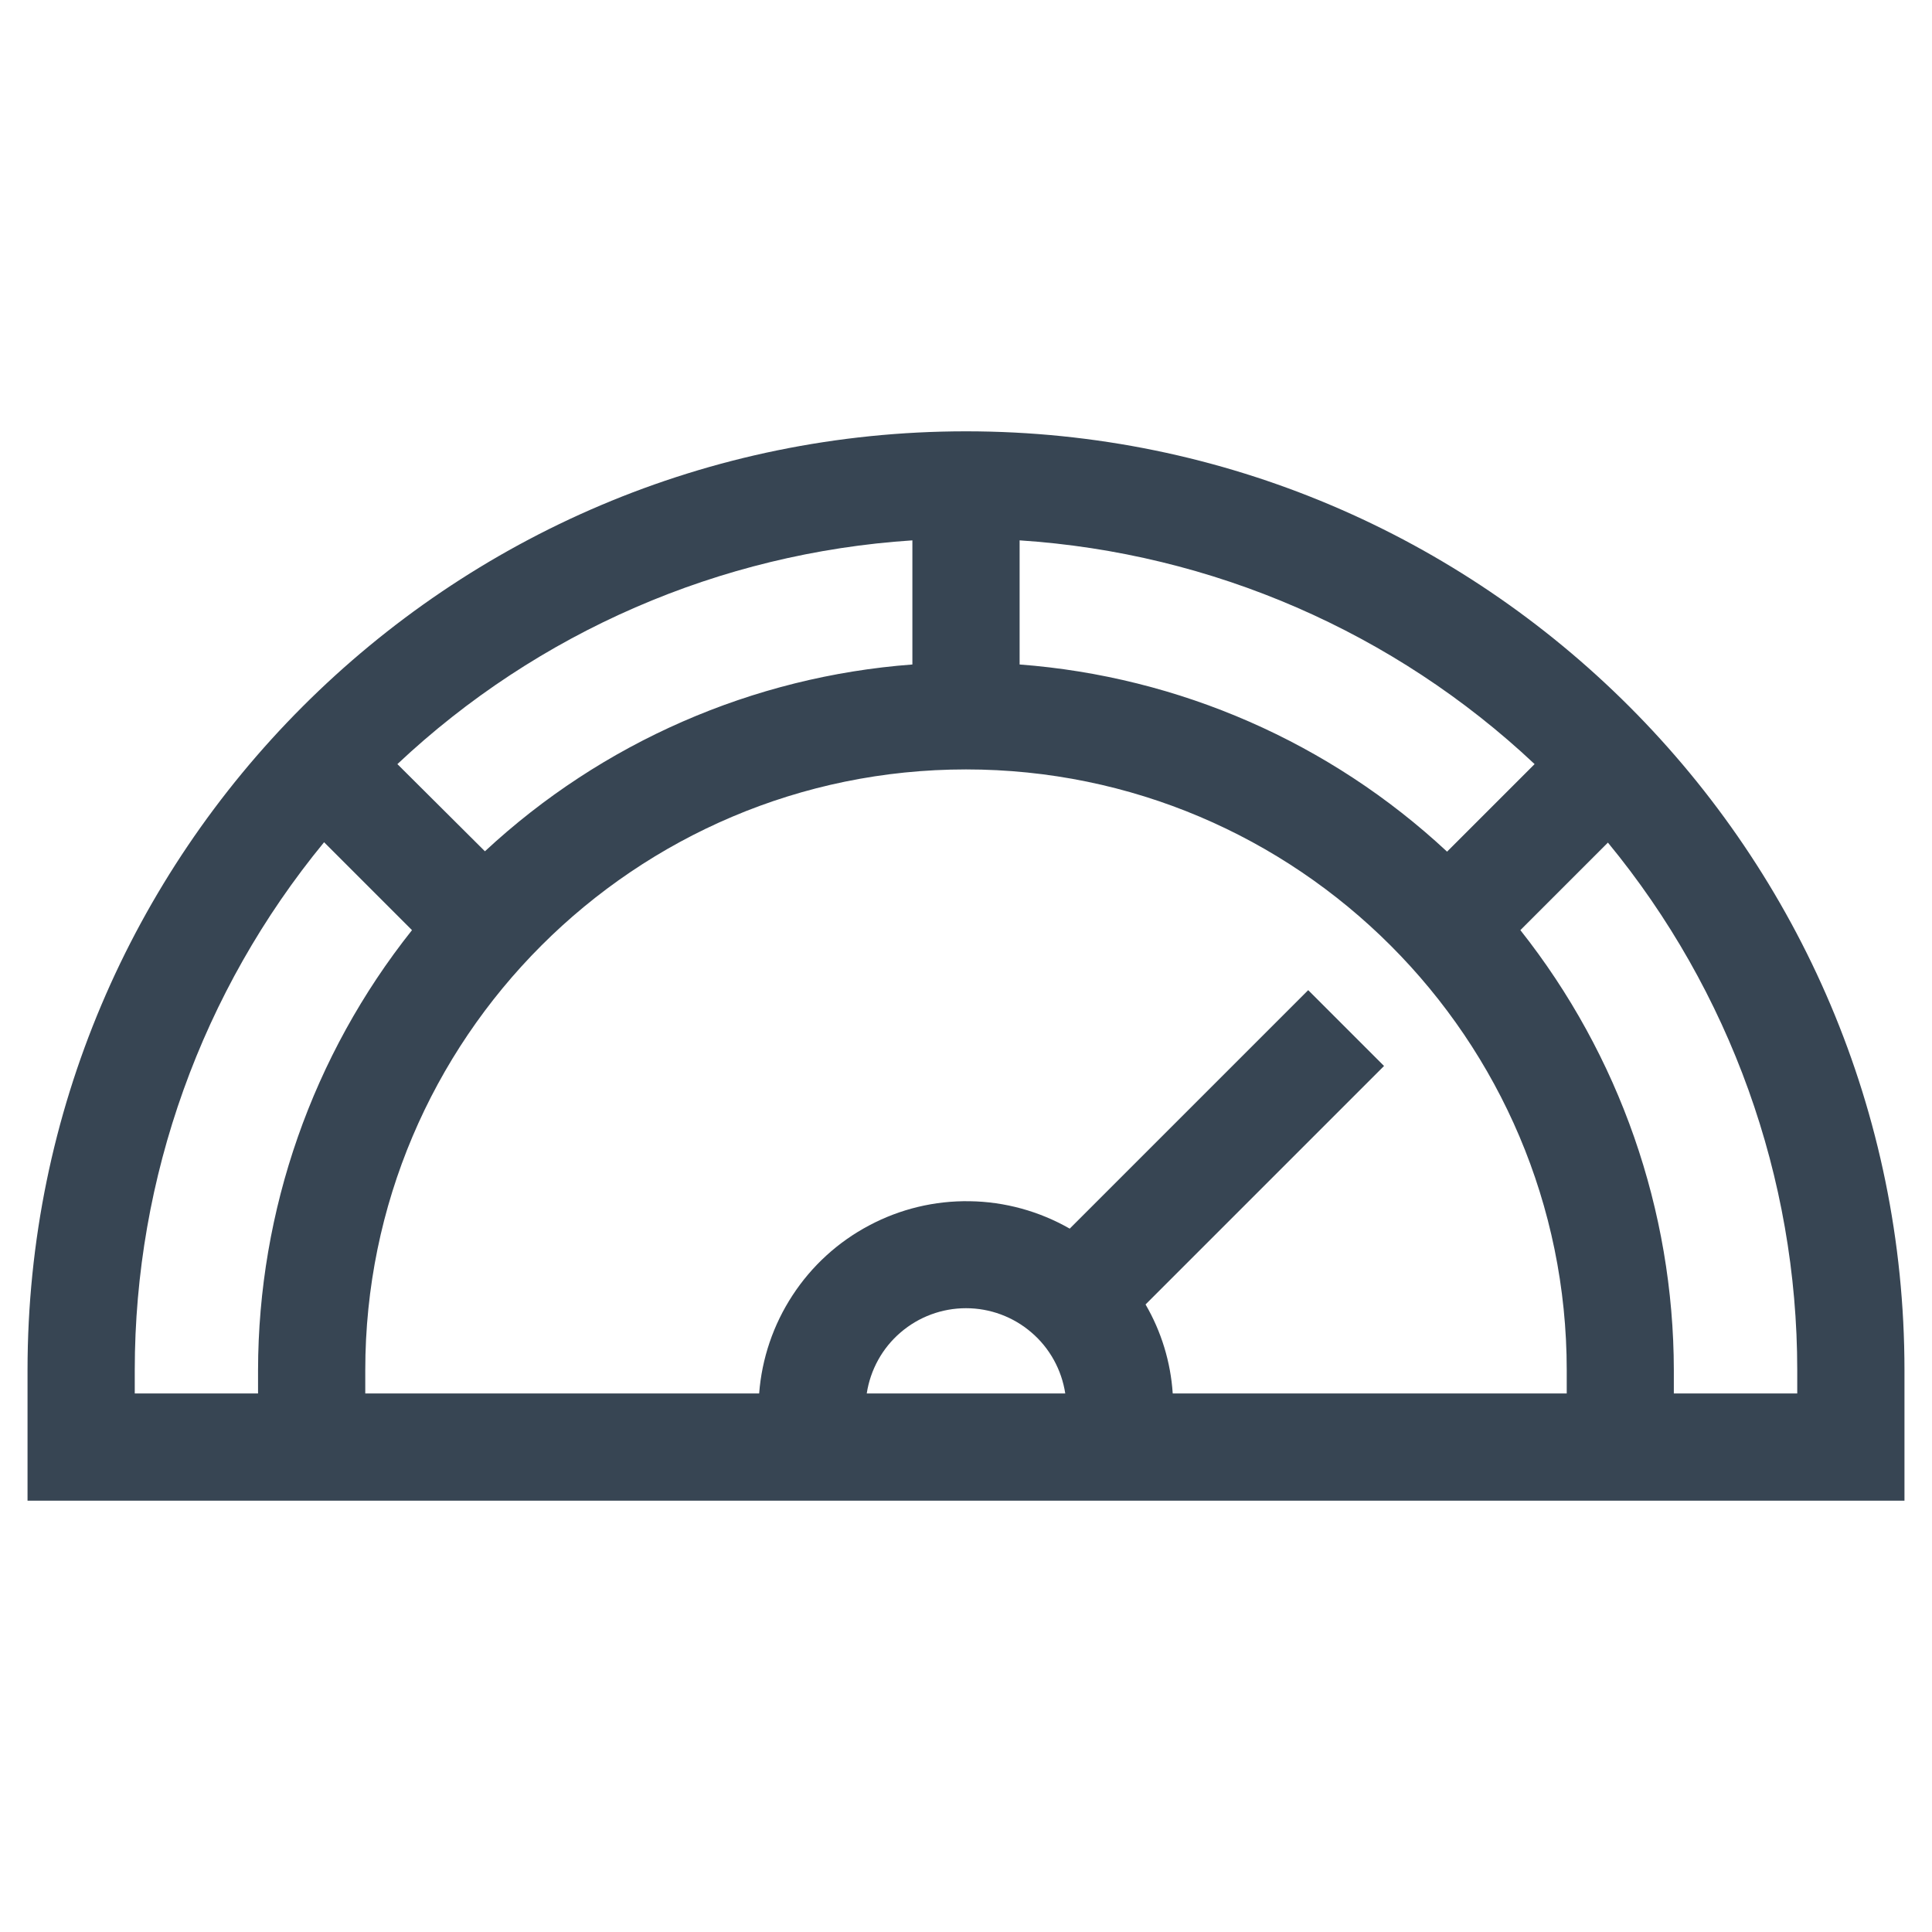 <svg width="16" height="16" viewBox="0 0 16 16" fill="none" xmlns="http://www.w3.org/2000/svg">
<path fill-rule="evenodd" clip-rule="evenodd" d="M0.228 11.347V12.428H15.772V11.347C15.772 7.059 12.287 3.572 8 3.572C3.712 3.572 0.228 7.059 0.228 11.347ZM14.884 11.54H13.862V11.347C13.86 10.024 13.412 8.74 12.591 7.703L13.316 6.978C14.329 8.208 14.884 9.753 14.884 11.347V11.54ZM12.975 11.54H9.712C9.695 11.281 9.618 11.028 9.487 10.803L11.462 8.828L10.834 8.2L8.859 10.175C8.607 10.031 8.322 9.952 8.031 9.948C7.741 9.943 7.454 10.012 7.197 10.149C6.94 10.285 6.722 10.484 6.563 10.728C6.404 10.971 6.309 11.251 6.287 11.54H3.025V11.347C3.025 8.603 5.256 6.372 8 6.372C10.744 6.372 12.975 8.603 12.975 11.347V11.54ZM8.542 11.035C8.693 11.164 8.792 11.344 8.822 11.54H7.178C7.208 11.344 7.307 11.164 7.458 11.035C7.609 10.905 7.801 10.834 8 10.834C8.199 10.834 8.391 10.905 8.542 11.035ZM2.137 11.54H1.116V11.347C1.116 9.752 1.671 8.207 2.684 6.975L3.412 7.703C2.588 8.739 2.139 10.023 2.137 11.347V11.54ZM11.984 7.053C11.014 6.149 9.766 5.603 8.444 5.503V4.475C10.037 4.579 11.546 5.234 12.709 6.328L11.984 7.053ZM4.016 7.05L3.291 6.328C4.454 5.234 5.962 4.579 7.556 4.475V5.503C6.235 5.602 4.986 6.148 4.016 7.05Z" fill="#374553"/>
</svg>
